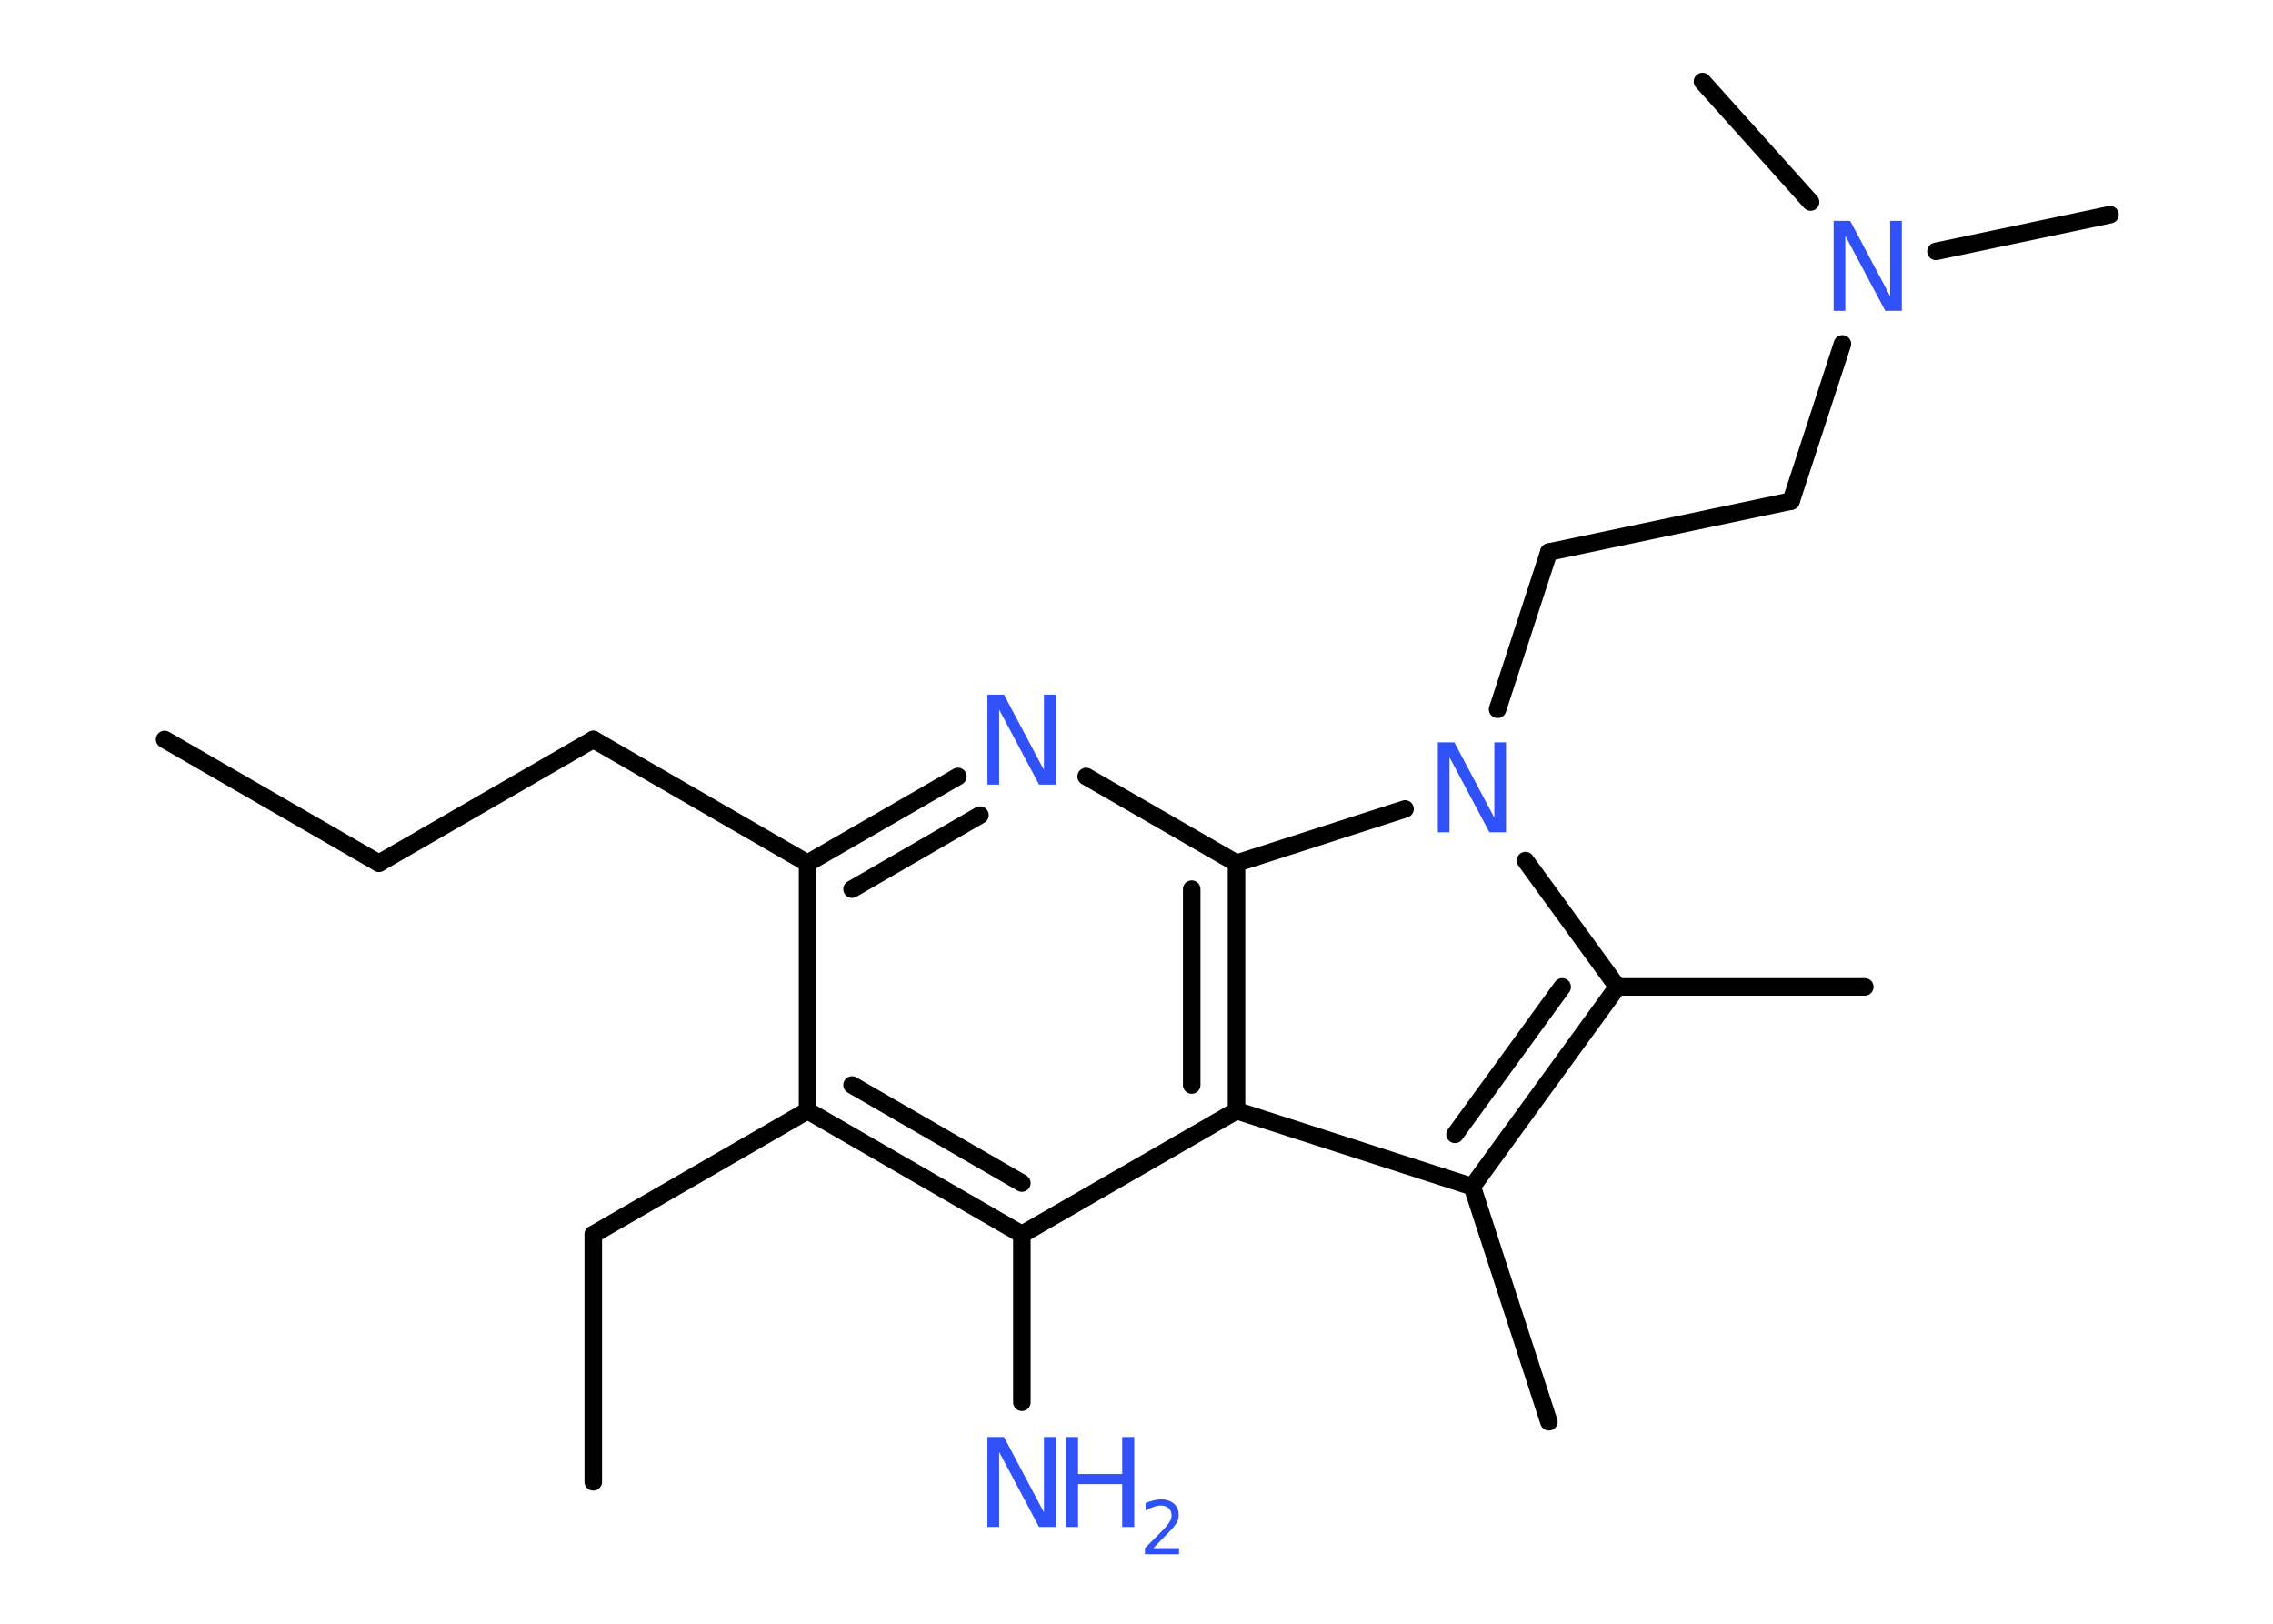 <?xml version='1.0' encoding='UTF-8'?>
<!DOCTYPE svg PUBLIC "-//W3C//DTD SVG 1.1//EN" "http://www.w3.org/Graphics/SVG/1.1/DTD/svg11.dtd">
<svg version='1.2' xmlns='http://www.w3.org/2000/svg' xmlns:xlink='http://www.w3.org/1999/xlink' width='70.0mm' height='50.0mm' viewBox='0 0 70.0 50.0'>
  <desc>Generated by the Chemistry Development Kit (http://github.com/cdk)</desc>
  <g stroke-linecap='round' stroke-linejoin='round' stroke='#000000' stroke-width='.54' fill='#3050F8'>
    <rect x='.0' y='.0' width='70.0' height='50.0' fill='#FFFFFF' stroke='none'/>
    <g id='mol1' class='mol'>
      <line id='mol1bnd1' class='bond' x1='5.07' y1='22.77' x2='11.67' y2='26.58'/>
      <line id='mol1bnd2' class='bond' x1='11.67' y1='26.58' x2='18.27' y2='22.77'/>
      <line id='mol1bnd3' class='bond' x1='18.27' y1='22.77' x2='24.87' y2='26.58'/>
      <g id='mol1bnd4' class='bond'>
        <line x1='29.5' y1='23.91' x2='24.87' y2='26.58'/>
        <line x1='30.18' y1='25.1' x2='26.24' y2='27.38'/>
      </g>
      <line id='mol1bnd5' class='bond' x1='33.45' y1='23.91' x2='38.08' y2='26.58'/>
      <g id='mol1bnd6' class='bond'>
        <line x1='38.08' y1='34.2' x2='38.08' y2='26.58'/>
        <line x1='36.7' y1='33.41' x2='36.7' y2='27.38'/>
      </g>
      <line id='mol1bnd7' class='bond' x1='38.08' y1='34.2' x2='45.34' y2='36.54'/>
      <line id='mol1bnd8' class='bond' x1='45.34' y1='36.54' x2='47.7' y2='43.78'/>
      <g id='mol1bnd9' class='bond'>
        <line x1='45.34' y1='36.54' x2='49.81' y2='30.39'/>
        <line x1='44.81' y1='34.93' x2='48.11' y2='30.39'/>
      </g>
      <line id='mol1bnd10' class='bond' x1='49.81' y1='30.39' x2='57.43' y2='30.39'/>
      <line id='mol1bnd11' class='bond' x1='49.81' y1='30.39' x2='46.98' y2='26.5'/>
      <line id='mol1bnd12' class='bond' x1='38.08' y1='26.58' x2='43.27' y2='24.91'/>
      <line id='mol1bnd13' class='bond' x1='46.12' y1='21.84' x2='47.7' y2='17.0'/>
      <line id='mol1bnd14' class='bond' x1='47.7' y1='17.0' x2='55.16' y2='15.43'/>
      <line id='mol1bnd15' class='bond' x1='55.16' y1='15.43' x2='56.74' y2='10.59'/>
      <line id='mol1bnd16' class='bond' x1='59.62' y1='7.74' x2='64.98' y2='6.61'/>
      <line id='mol1bnd17' class='bond' x1='55.76' y1='6.22' x2='52.43' y2='2.51'/>
      <line id='mol1bnd18' class='bond' x1='38.08' y1='34.2' x2='31.47' y2='38.01'/>
      <line id='mol1bnd19' class='bond' x1='31.47' y1='38.01' x2='31.47' y2='43.18'/>
      <g id='mol1bnd20' class='bond'>
        <line x1='24.87' y1='34.2' x2='31.47' y2='38.01'/>
        <line x1='26.24' y1='33.41' x2='31.47' y2='36.43'/>
      </g>
      <line id='mol1bnd21' class='bond' x1='24.87' y1='26.58' x2='24.87' y2='34.2'/>
      <line id='mol1bnd22' class='bond' x1='24.87' y1='34.2' x2='18.27' y2='38.01'/>
      <line id='mol1bnd23' class='bond' x1='18.27' y1='38.01' x2='18.27' y2='45.63'/>
      <path id='mol1atm5' class='atom' d='M30.42 21.39h.5l1.23 2.32v-2.32h.36v2.77h-.51l-1.23 -2.31v2.31h-.36v-2.77z' stroke='none'/>
      <path id='mol1atm12' class='atom' d='M44.29 22.86h.5l1.23 2.32v-2.32h.36v2.77h-.51l-1.23 -2.31v2.31h-.36v-2.77z' stroke='none'/>
      <path id='mol1atm15' class='atom' d='M56.48 6.8h.5l1.23 2.32v-2.32h.36v2.77h-.51l-1.23 -2.31v2.31h-.36v-2.77z' stroke='none'/>
      <g id='mol1atm19' class='atom'>
        <path d='M30.42 44.25h.5l1.23 2.32v-2.32h.36v2.77h-.51l-1.23 -2.31v2.31h-.36v-2.77z' stroke='none'/>
        <path d='M32.83 44.25h.37v1.14h1.36v-1.14h.37v2.77h-.37v-1.32h-1.36v1.32h-.37v-2.77z' stroke='none'/>
        <path d='M35.53 47.67h.78v.19h-1.05v-.19q.13 -.13 .35 -.35q.22 -.22 .28 -.29q.11 -.12 .15 -.21q.04 -.08 .04 -.16q.0 -.13 -.09 -.22q-.09 -.08 -.24 -.08q-.11 .0 -.22 .04q-.12 .04 -.25 .11v-.23q.14 -.05 .25 -.08q.12 -.03 .21 -.03q.26 .0 .41 .13q.15 .13 .15 .35q.0 .1 -.04 .19q-.04 .09 -.14 .21q-.03 .03 -.18 .19q-.15 .15 -.42 .43z' stroke='none'/>
      </g>
    </g>
  </g>
</svg>
